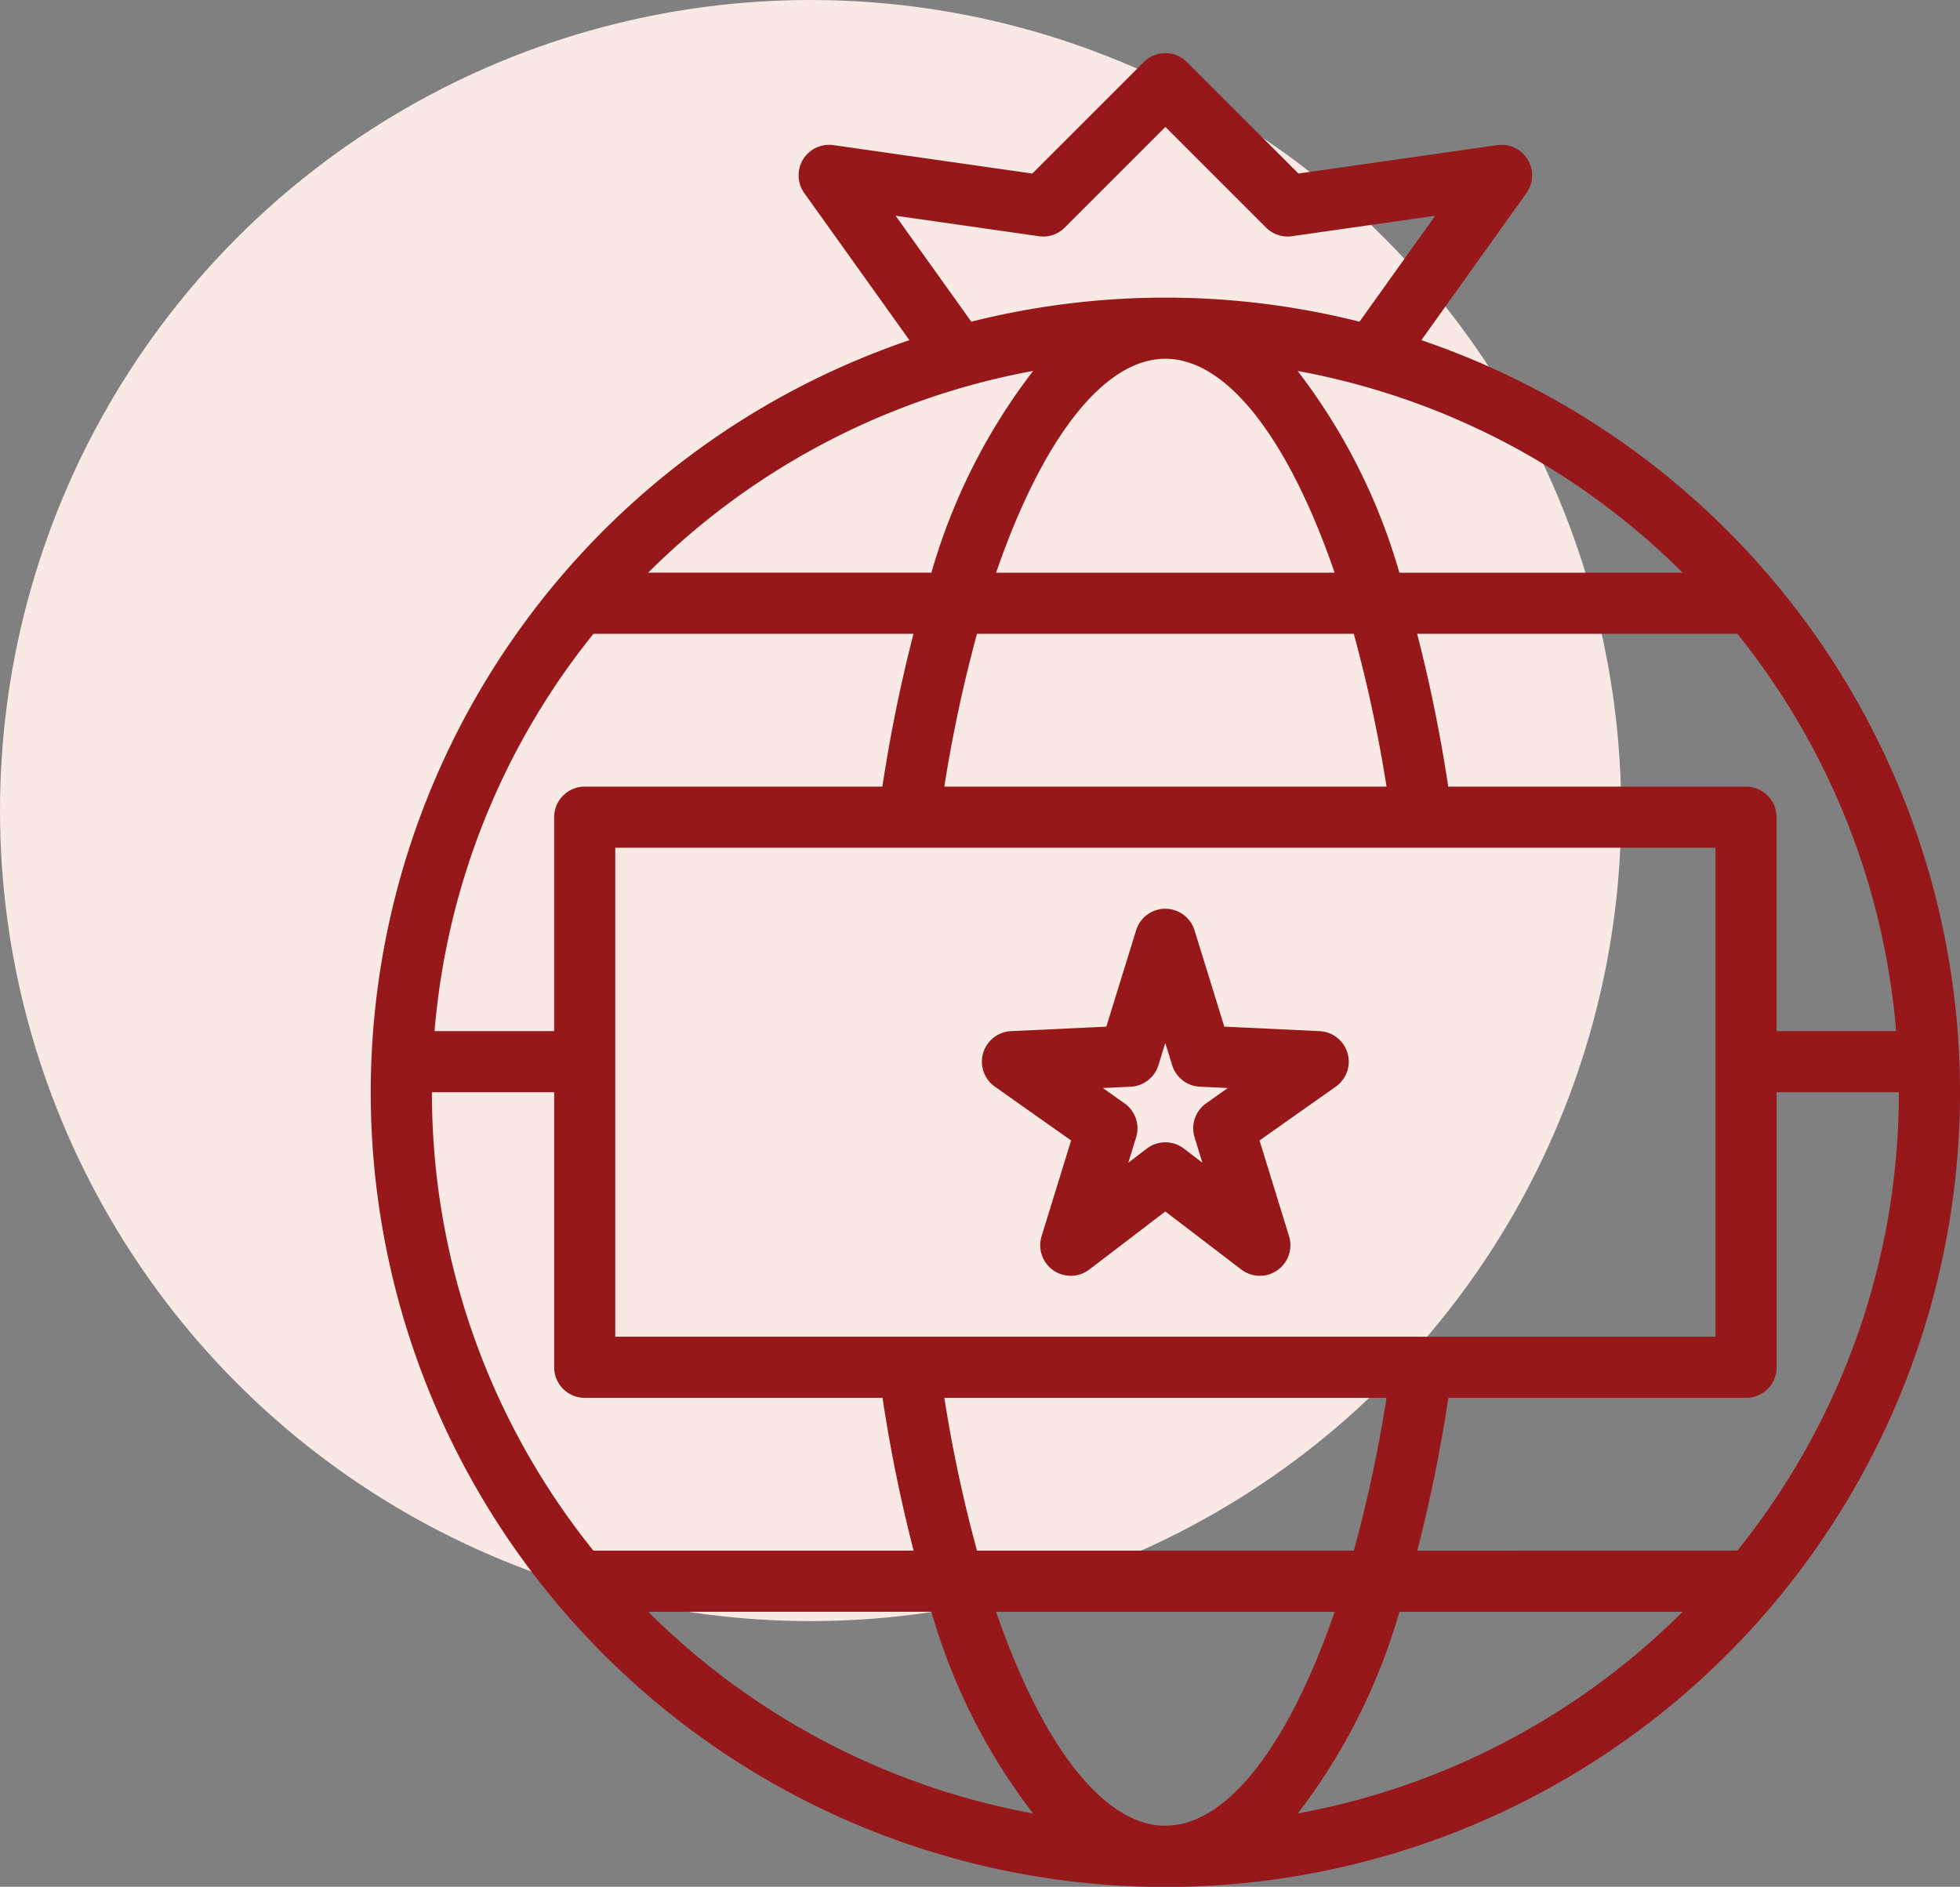<svg xmlns="http://www.w3.org/2000/svg" width="73.75" height="70.998" viewBox="0 0 73.75 70.998">
  <rect x="0" y="0" width="73.75" height="70.998" fill="#808080" stroke="none"/>
  <g id="Grupo_18082" data-name="Grupo 18082" transform="translate(-235 -13040)">
    <circle id="Elipse_797" data-name="Elipse 797" cx="30.5" cy="30.5" r="30.5" transform="translate(235 13040)" fill="#f8e9e5"/>
    <g id="branding" transform="translate(216.972 13042)">
      <g id="Grupo_13500" data-name="Grupo 13500" transform="translate(54.979 32.199)">
        <g id="Grupo_13499" data-name="Grupo 13499">
          <path id="Trazado_15100" data-name="Trazado 15100" d="M205.619,229.086a1.149,1.149,0,0,0-.886-.486l-3.586-.169-1.12-3.622a1.15,1.15,0,0,0-2.2,0l-1.12,3.622-3.586.169a1.15,1.15,0,0,0-.609,2.088h0l2.87,2.026-1.11,3.6a1.15,1.15,0,0,0,1.8,1.253l2.855-2.181,2.855,2.181a1.15,1.15,0,0,0,1.8-1.253l-1.11-3.6,2.87-2.026A1.15,1.15,0,0,0,205.619,229.086Zm-5.155,2.231a1.148,1.148,0,0,0-.436,1.279l.294.956-.694-.531a1.15,1.15,0,0,0-1.4,0l-.694.531.294-.956a1.148,1.148,0,0,0-.436-1.279l-.816-.577,1.047-.049a1.15,1.15,0,0,0,1.044-.809l.259-.838.259.838a1.15,1.15,0,0,0,1.044.809l1.047.049Z" transform="translate(-192.03 -223.998)" fill="#97181a"/>
        </g>
      </g>
      <g id="Grupo_13502" data-name="Grupo 13502" transform="translate(31.972 0)">
        <g id="Grupo_13501" data-name="Grupo 13501" transform="translate(0 0)">
          <path id="Trazado_15101" data-name="Trazado 15101" d="M71.511,10.8l3.952-5.533a1.15,1.15,0,0,0-1.1-1.806L66.885,4.53,62.692.337a1.149,1.149,0,0,0-1.626,0h0L56.872,4.53l-7.48-1.069a1.149,1.149,0,0,0-1.1,1.806L52.246,10.8a29.9,29.9,0,1,0,19.265,0ZM83.4,21.85A27.458,27.458,0,0,1,89.375,36.8h-4.5v-8.05a1.15,1.15,0,0,0-1.149-1.15H72.522a57.349,57.349,0,0,0-1.17-5.75ZM41.179,48.3V29.9h41.4V48.3ZM70.2,50.6a53.3,53.3,0,0,1-1.229,5.75H54.79a53.3,53.3,0,0,1-1.229-5.75ZM68.967,21.85A53.3,53.3,0,0,1,70.2,27.6H53.561a53.3,53.3,0,0,1,1.229-5.75Zm-13.458-2.3c1.716-4.979,4.022-8.05,6.369-8.05s4.653,3.07,6.369,8.05Zm25.83,0H70.683a22.729,22.729,0,0,0-3.828-7.591A27.557,27.557,0,0,1,81.34,19.55ZM51.727,6.118l5.389.77a1.134,1.134,0,0,0,.976-.325l3.787-3.787,3.787,3.787a1.137,1.137,0,0,0,.976.325l5.389-.77-2.848,3.987a29.9,29.9,0,0,0-14.607,0Zm5.175,5.84a22.731,22.731,0,0,0-3.828,7.591H42.418A27.558,27.558,0,0,1,56.9,11.958ZM40.357,21.85H52.4a57.349,57.349,0,0,0-1.17,5.75H40.029a1.15,1.15,0,0,0-1.15,1.149h0V36.8h-4.5A27.457,27.457,0,0,1,40.357,21.85Zm0,34.5A27.46,27.46,0,0,1,34.28,39.1h4.6v10.35a1.15,1.15,0,0,0,1.149,1.15H51.235a57.318,57.318,0,0,0,1.17,5.75Zm2.061,2.3H53.074A22.729,22.729,0,0,0,56.9,66.24,27.558,27.558,0,0,1,42.418,58.648ZM61.879,66.7c-2.348,0-4.653-3.07-6.37-8.05H68.248C66.532,63.628,64.226,66.7,61.879,66.7Zm4.977-.458a22.731,22.731,0,0,0,3.828-7.591H81.34A27.558,27.558,0,0,1,66.856,66.24Zm4.5-9.891a57.358,57.358,0,0,0,1.17-5.75H83.728a1.15,1.15,0,0,0,1.15-1.149h0V39.1h4.6A27.46,27.46,0,0,1,83.4,56.348Z" transform="translate(-31.972 0)" fill="#97181a"/>
        </g>
      </g>
    </g>
  </g>
</svg>
